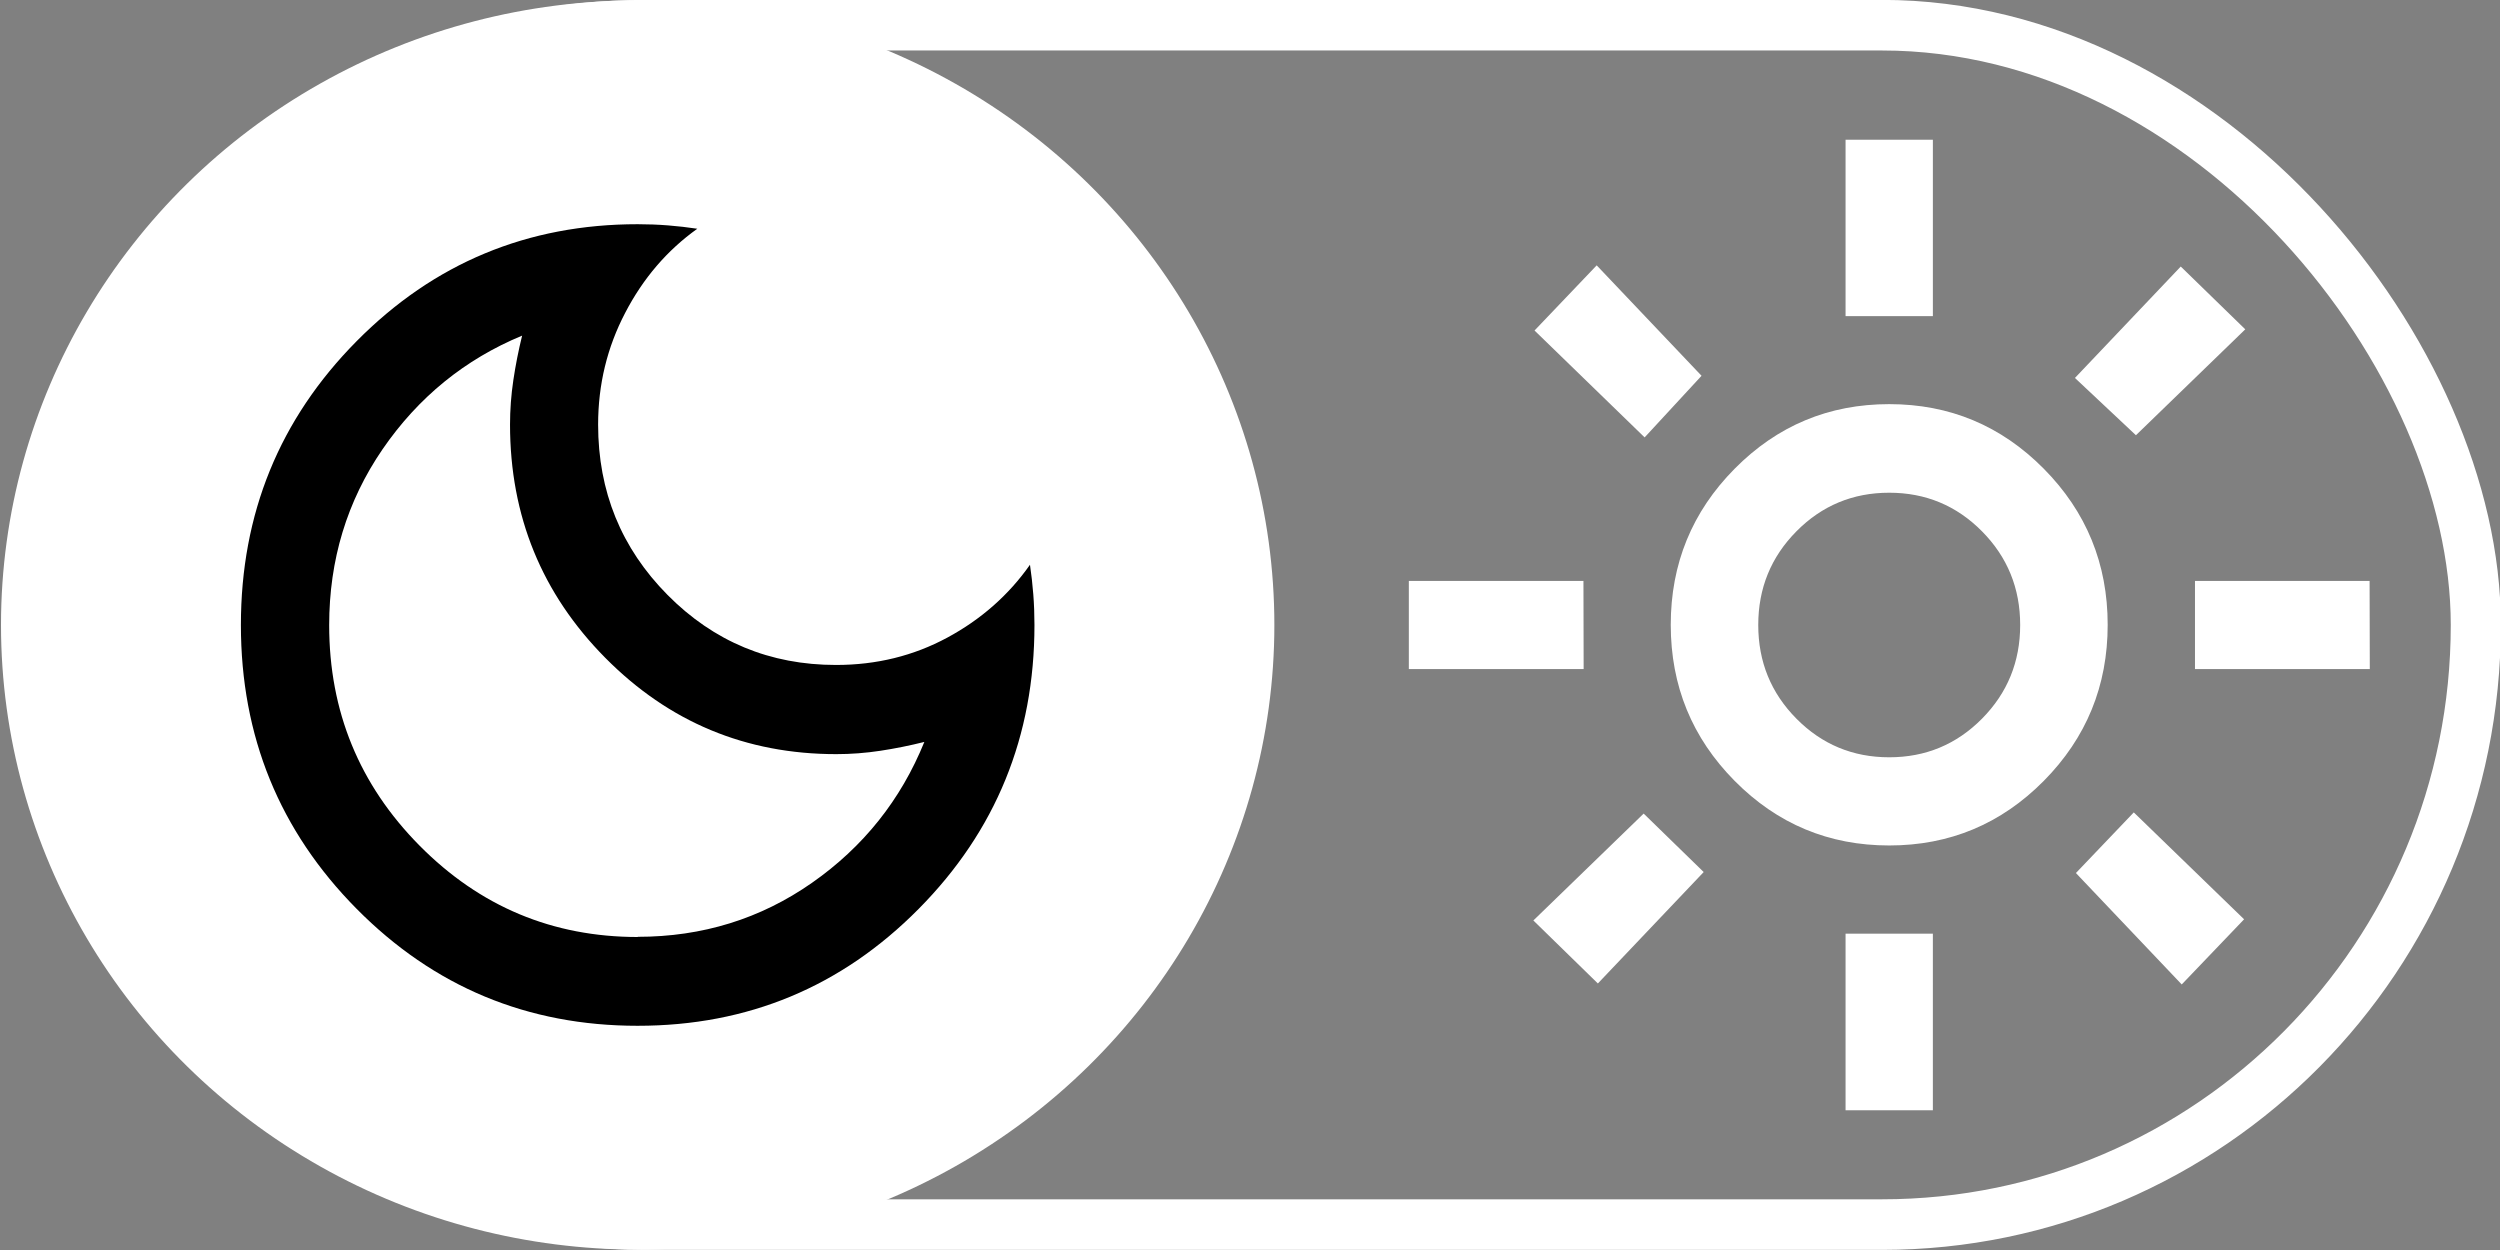 <?xml version="1.0" encoding="UTF-8" standalone="no"?>
<!-- Created with Inkscape (http://www.inkscape.org/) -->

<svg
   width="48"
   height="24"
   viewBox="0 0 12.7 6.35"
   version="1.1"
   id="svg1"
   inkscape:version="1.3.2 (091e20ef0f, 2023-11-25)"
   sodipodi:docname="style-dark.svg"
   xmlns:inkscape="http://www.inkscape.org/namespaces/inkscape"
   xmlns:sodipodi="http://sodipodi.sourceforge.net/DTD/sodipodi-0.dtd"
   xmlns="http://www.w3.org/2000/svg"
   xmlns:svg="http://www.w3.org/2000/svg">
  <rect x="0" y="0" width="12.7" height="6.35" fill="#808080" stroke="none"/>
  <sodipodi:namedview
     id="namedview1"
     pagecolor="#ffffff"
     bordercolor="#000000"
     borderopacity="0.25"
     inkscape:showpageshadow="2"
     inkscape:pageopacity="0.0"
     inkscape:pagecheckerboard="0"
     inkscape:deskcolor="#d1d1d1"
     inkscape:document-units="mm"
     inkscape:zoom="12.101347"
     inkscape:cx="26.154113"
     inkscape:cy="15.204919"
     inkscape:window-width="1366"
     inkscape:window-height="736"
     inkscape:window-x="2023"
     inkscape:window-y="166"
     inkscape:window-maximized="0"
     inkscape:current-layer="g1" />
  <defs
     id="defs1" />
  <g
     inkscape:label="Camada 1"
     inkscape:groupmode="layer"
     id="layer1">
    <g
       id="g1"
       transform="matrix(0.99,0,0,1,-14.538,1.056)">
      <path
         d="m 24.379,2.791 q 0.28,0 0.476,-0.196 0.196,-0.196 0.196,-0.476 0,-0.28 -0.196,-0.476 -0.196,-0.196 -0.476,-0.196 -0.28,0 -0.476,0.196 -0.196,0.196 -0.196,0.476 0,0.28 0.196,0.476 0.196,0.196 0.476,0.196 z m 0,0.448 q -0.465,0 -0.793,-0.328 -0.328,-0.328 -0.328,-0.793 0,-0.465 0.328,-0.793 0.328,-0.328 0.793,-0.328 0.465,0 0.793,0.328 0.328,0.328 0.328,0.793 0,0.465 -0.328,0.793 -0.328,0.328 -0.793,0.328 z M 22.811,2.343 H 21.914 V 1.895 h 0.896 z m 4.034,0 H 25.948 V 1.895 h 0.896 z M 24.155,0.55 v -0.896 h 0.448 v 0.896 z m 0,4.034 V 3.687 h 0.448 V 4.584 Z M 23.124,1.166 22.559,0.623 22.878,0.292 23.416,0.853 Z m 2.756,2.779 -0.543,-0.566 0.297,-0.308 0.566,0.543 z M 25.332,0.864 25.875,0.298 26.206,0.617 25.645,1.155 Z m -2.779,2.756 0.566,-0.543 0.308,0.297 -0.543,0.566 z m 1.826,-1.501 z"
         id="path1-8"
         style="fill:#ffffff;fill-opacity:1;stroke-width:0.006" />
      <rect
         style="fill:none;stroke:#ffffff;stroke-width:0.257;stroke-linecap:round;stroke-linejoin:bevel;stroke-dasharray:none;stroke-opacity:1"
         id="rect1-9"
         width="12.443"
         height="6.093"
         x="14.946"
         y="-0.928"
         ry="3.047" />
      <ellipse
         style="fill:#ffffff;fill-opacity:1;stroke:#ffffff;stroke-width:0.514;stroke-linecap:round;stroke-linejoin:bevel;stroke-dasharray:none;stroke-opacity:1"
         id="path2-2"
         cx="17.957"
         cy="2.119"
         rx="3.01"
         ry="2.916" />
      <path
         d="m 17.957,4.155 q -0.848,0 -1.442,-0.594 -0.594,-0.594 -0.594,-1.442 0,-0.848 0.594,-1.442 0.594,-0.594 1.442,-0.594 0.079,0 0.156,0.006 0.076,0.006 0.15,0.017 -0.232,0.164 -0.37,0.427 -0.139,0.263 -0.139,0.568 0,0.509 0.356,0.865 0.356,0.356 0.865,0.356 0.311,0 0.571,-0.139 0.26,-0.139 0.424,-0.37 0.011,0.074 0.017,0.15 0.006,0.076 0.006,0.156 0,0.848 -0.594,1.442 -0.594,0.594 -1.442,0.594 z m 0,-0.452 q 0.498,0 0.894,-0.274 0.396,-0.274 0.577,-0.716 -0.113,0.028 -0.226,0.045 -0.113,0.017 -0.226,0.017 -0.696,0 -1.185,-0.489 -0.489,-0.489 -0.489,-1.185 0,-0.113 0.017,-0.226 0.017,-0.113 0.045,-0.226 -0.441,0.181 -0.716,0.577 -0.274,0.396 -0.274,0.894 0,0.656 0.464,1.12 0.464,0.464 1.12,0.464 z m -0.057,-1.527 z"
         id="path1-2-7"
         style="fill:#000000;fill-opacity:1;stroke-width:0.006" />
    </g>
  </g>
</svg>
